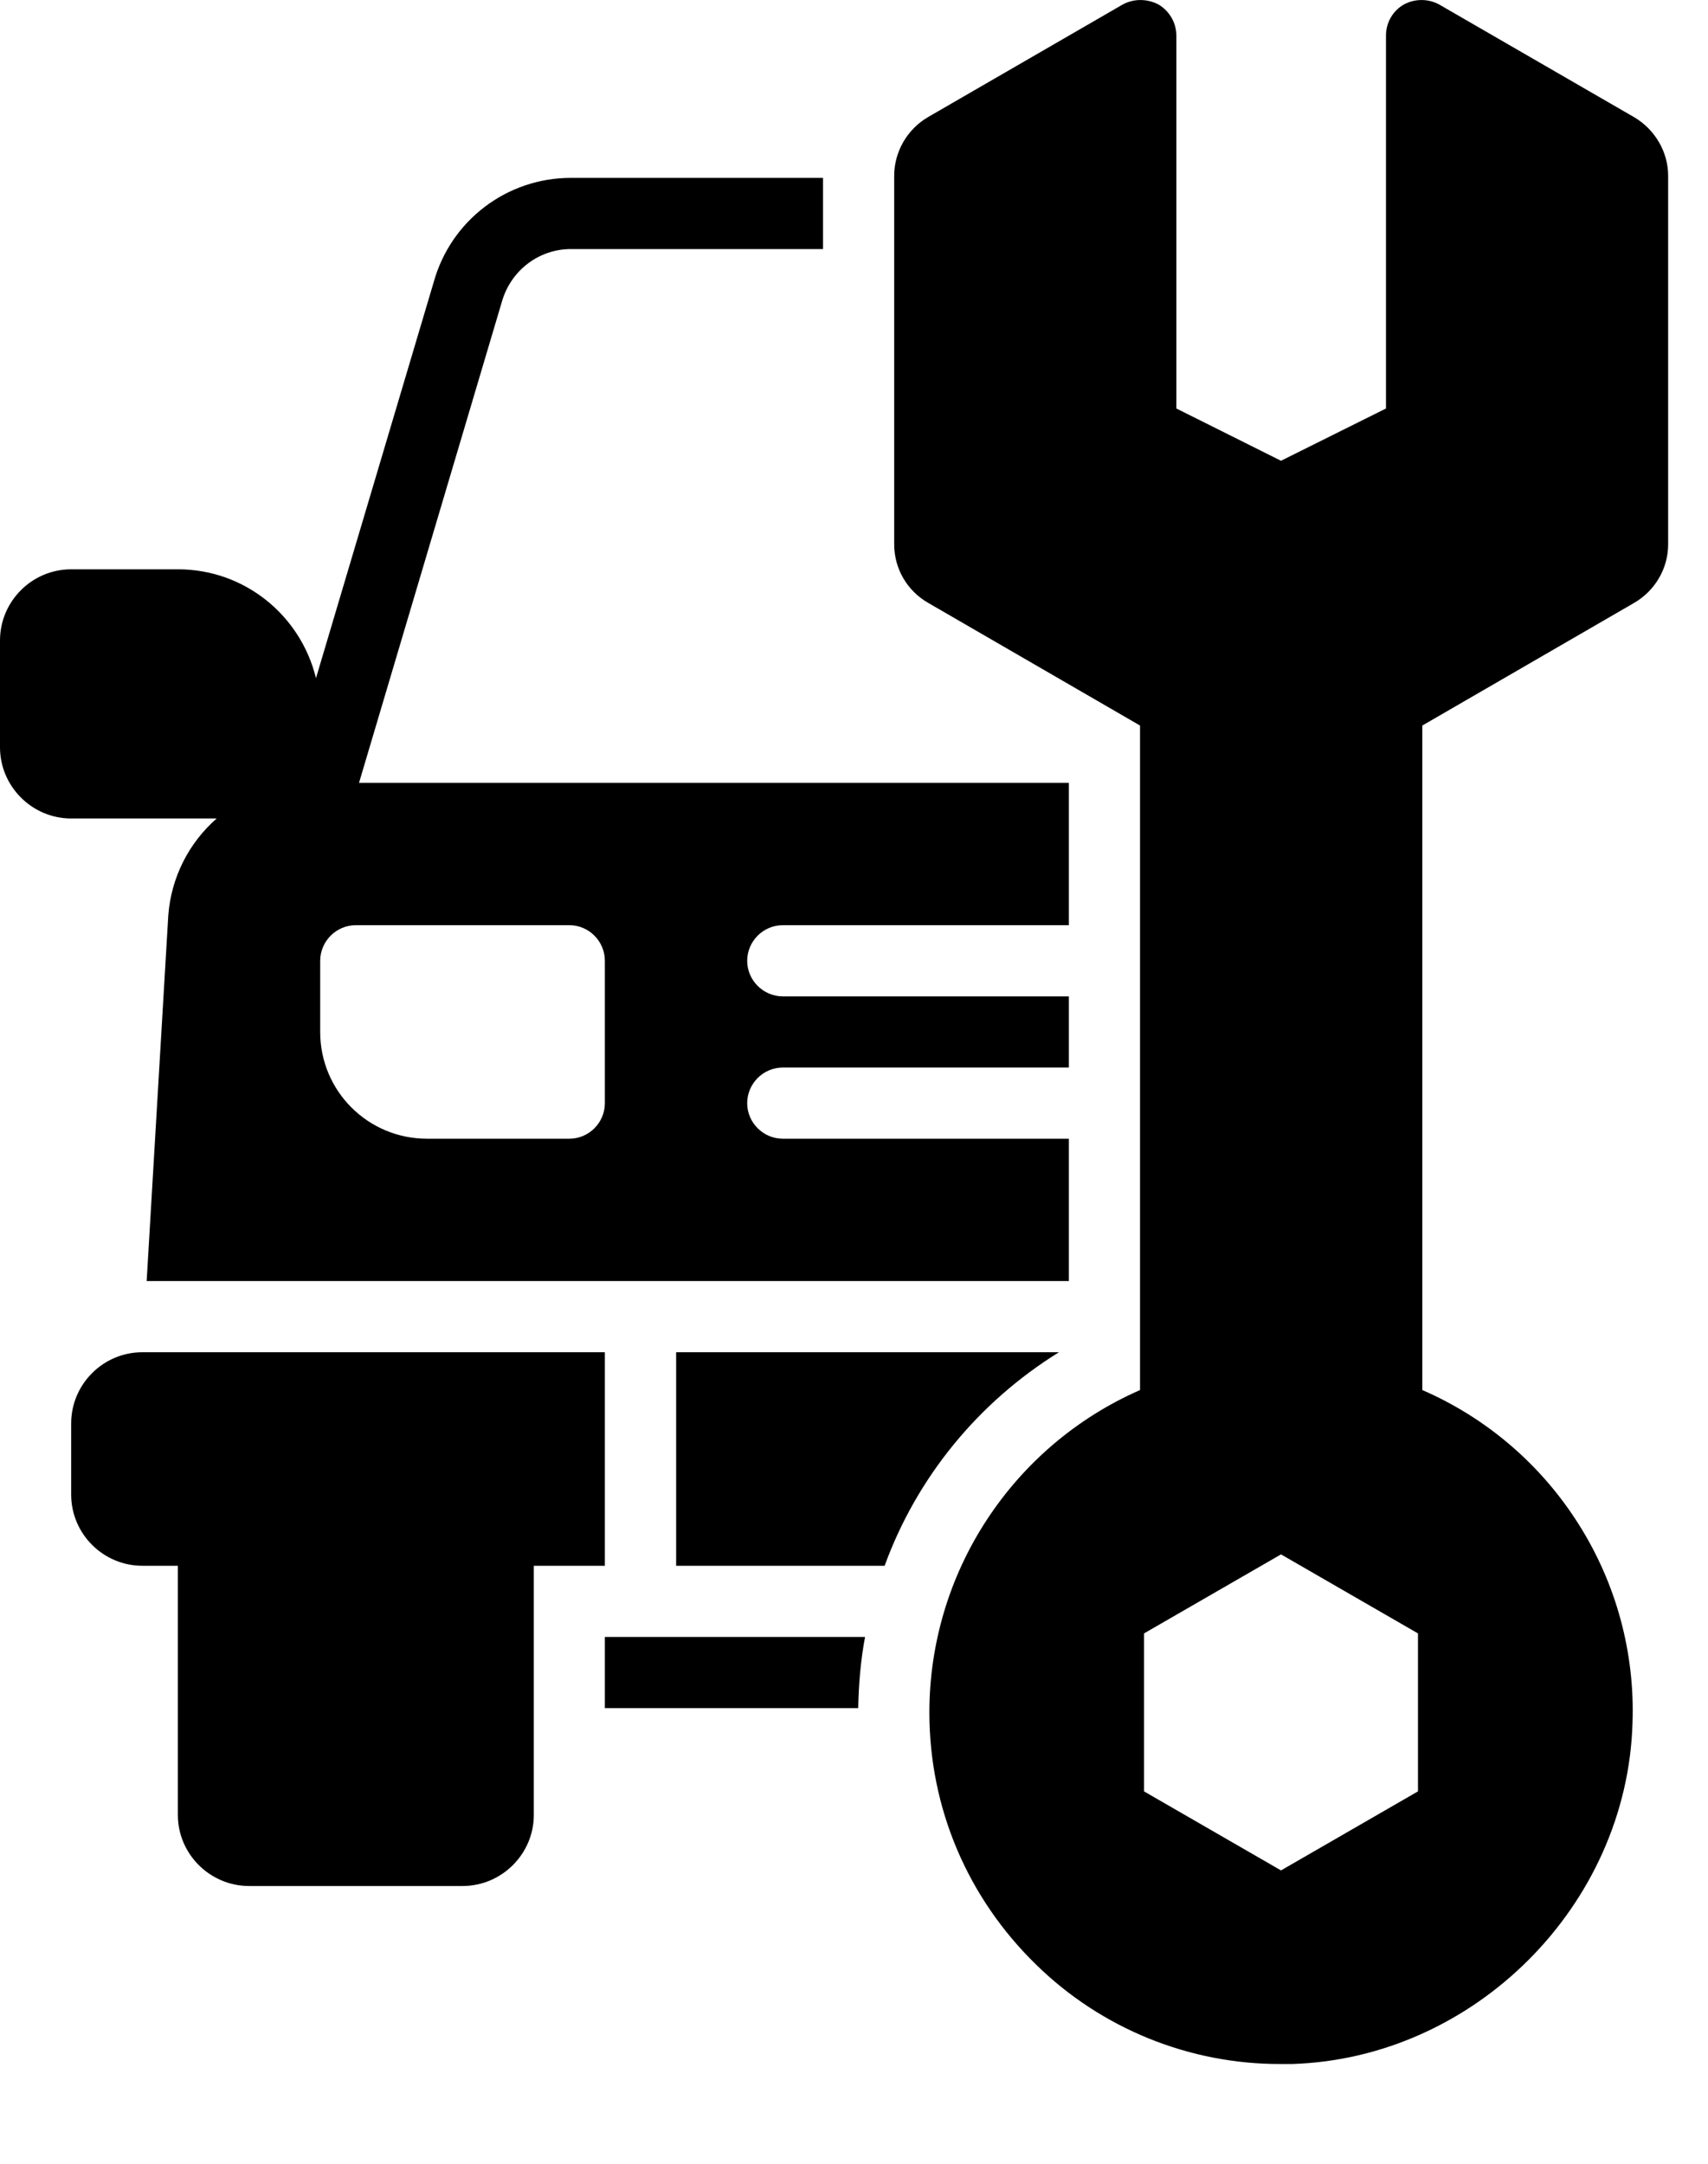<svg width="15" height="19" viewBox="0 0 15 19" fill="none" xmlns="http://www.w3.org/2000/svg">
<path d="M1.903 7.187C1.656 7.403 1.503 7.708 1.478 8.037L1.288 11.249H9.387V9.999H6.875C6.703 9.999 6.562 9.858 6.562 9.687C6.562 9.515 6.703 9.374 6.875 9.374H9.387V8.749H6.875C6.703 8.749 6.562 8.608 6.562 8.437C6.562 8.265 6.703 8.124 6.875 8.124H9.387V6.874H3.153L4.406 2.655C4.484 2.374 4.734 2.187 5.013 2.187H7.228V1.562H5.013C4.45 1.562 3.959 1.937 3.809 2.477L2.775 5.955C2.641 5.405 2.15 4.999 1.562 4.999H0.625C0.281 4.999 0 5.28 0 5.624V6.562C0 6.905 0.281 7.187 0.625 7.187H1.903ZM2.812 8.437C2.812 8.265 2.953 8.124 3.125 8.124H5C5.172 8.124 5.312 8.265 5.312 8.437V9.687C5.312 9.858 5.172 9.999 5 9.999H3.75C3.231 9.999 2.812 9.58 2.812 9.062V8.437ZM5.312 11.874H1.25C0.906 11.874 0.625 12.155 0.625 12.499V13.124C0.625 13.468 0.906 13.749 1.25 13.749H1.562V15.937C1.562 16.28 1.844 16.561 2.188 16.561H4.062C4.406 16.561 4.688 16.28 4.688 15.937V13.749H5.312V11.874ZM9.3 11.874H5.938V13.749H7.769C8.05 12.977 8.588 12.315 9.3 11.874ZM5.312 14.999H7.537C7.541 14.787 7.559 14.577 7.597 14.374H5.312V14.999Z" fill="black"/>
<path d="M14.353 1.03L12.64 0.04C12.544 -0.013 12.425 -0.013 12.328 0.04C12.231 0.096 12.172 0.199 12.172 0.312V3.587L11.25 4.046L10.331 3.587V0.312C10.331 0.199 10.269 0.096 10.175 0.04C10.075 -0.013 9.956 -0.013 9.859 0.04L8.147 1.03C7.966 1.137 7.853 1.334 7.853 1.543V4.78C7.853 4.993 7.966 5.187 8.15 5.293L10.012 6.371V12.206C9.462 12.447 8.995 12.843 8.666 13.346C8.337 13.848 8.162 14.436 8.162 15.037C8.162 15.877 8.497 16.665 9.1 17.252C9.674 17.814 10.447 18.127 11.25 18.124H11.347C12.95 18.074 14.29 16.73 14.337 15.13C14.359 14.514 14.194 13.905 13.864 13.384C13.535 12.862 13.056 12.451 12.491 12.206V6.371L14.353 5.293C14.534 5.187 14.65 4.993 14.65 4.78V1.543C14.65 1.334 14.534 1.137 14.353 1.03ZM12.453 15.73L11.25 16.424L10.047 15.73V14.343L11.25 13.649L12.453 14.343V15.73Z" fill="black"/>
</svg>
